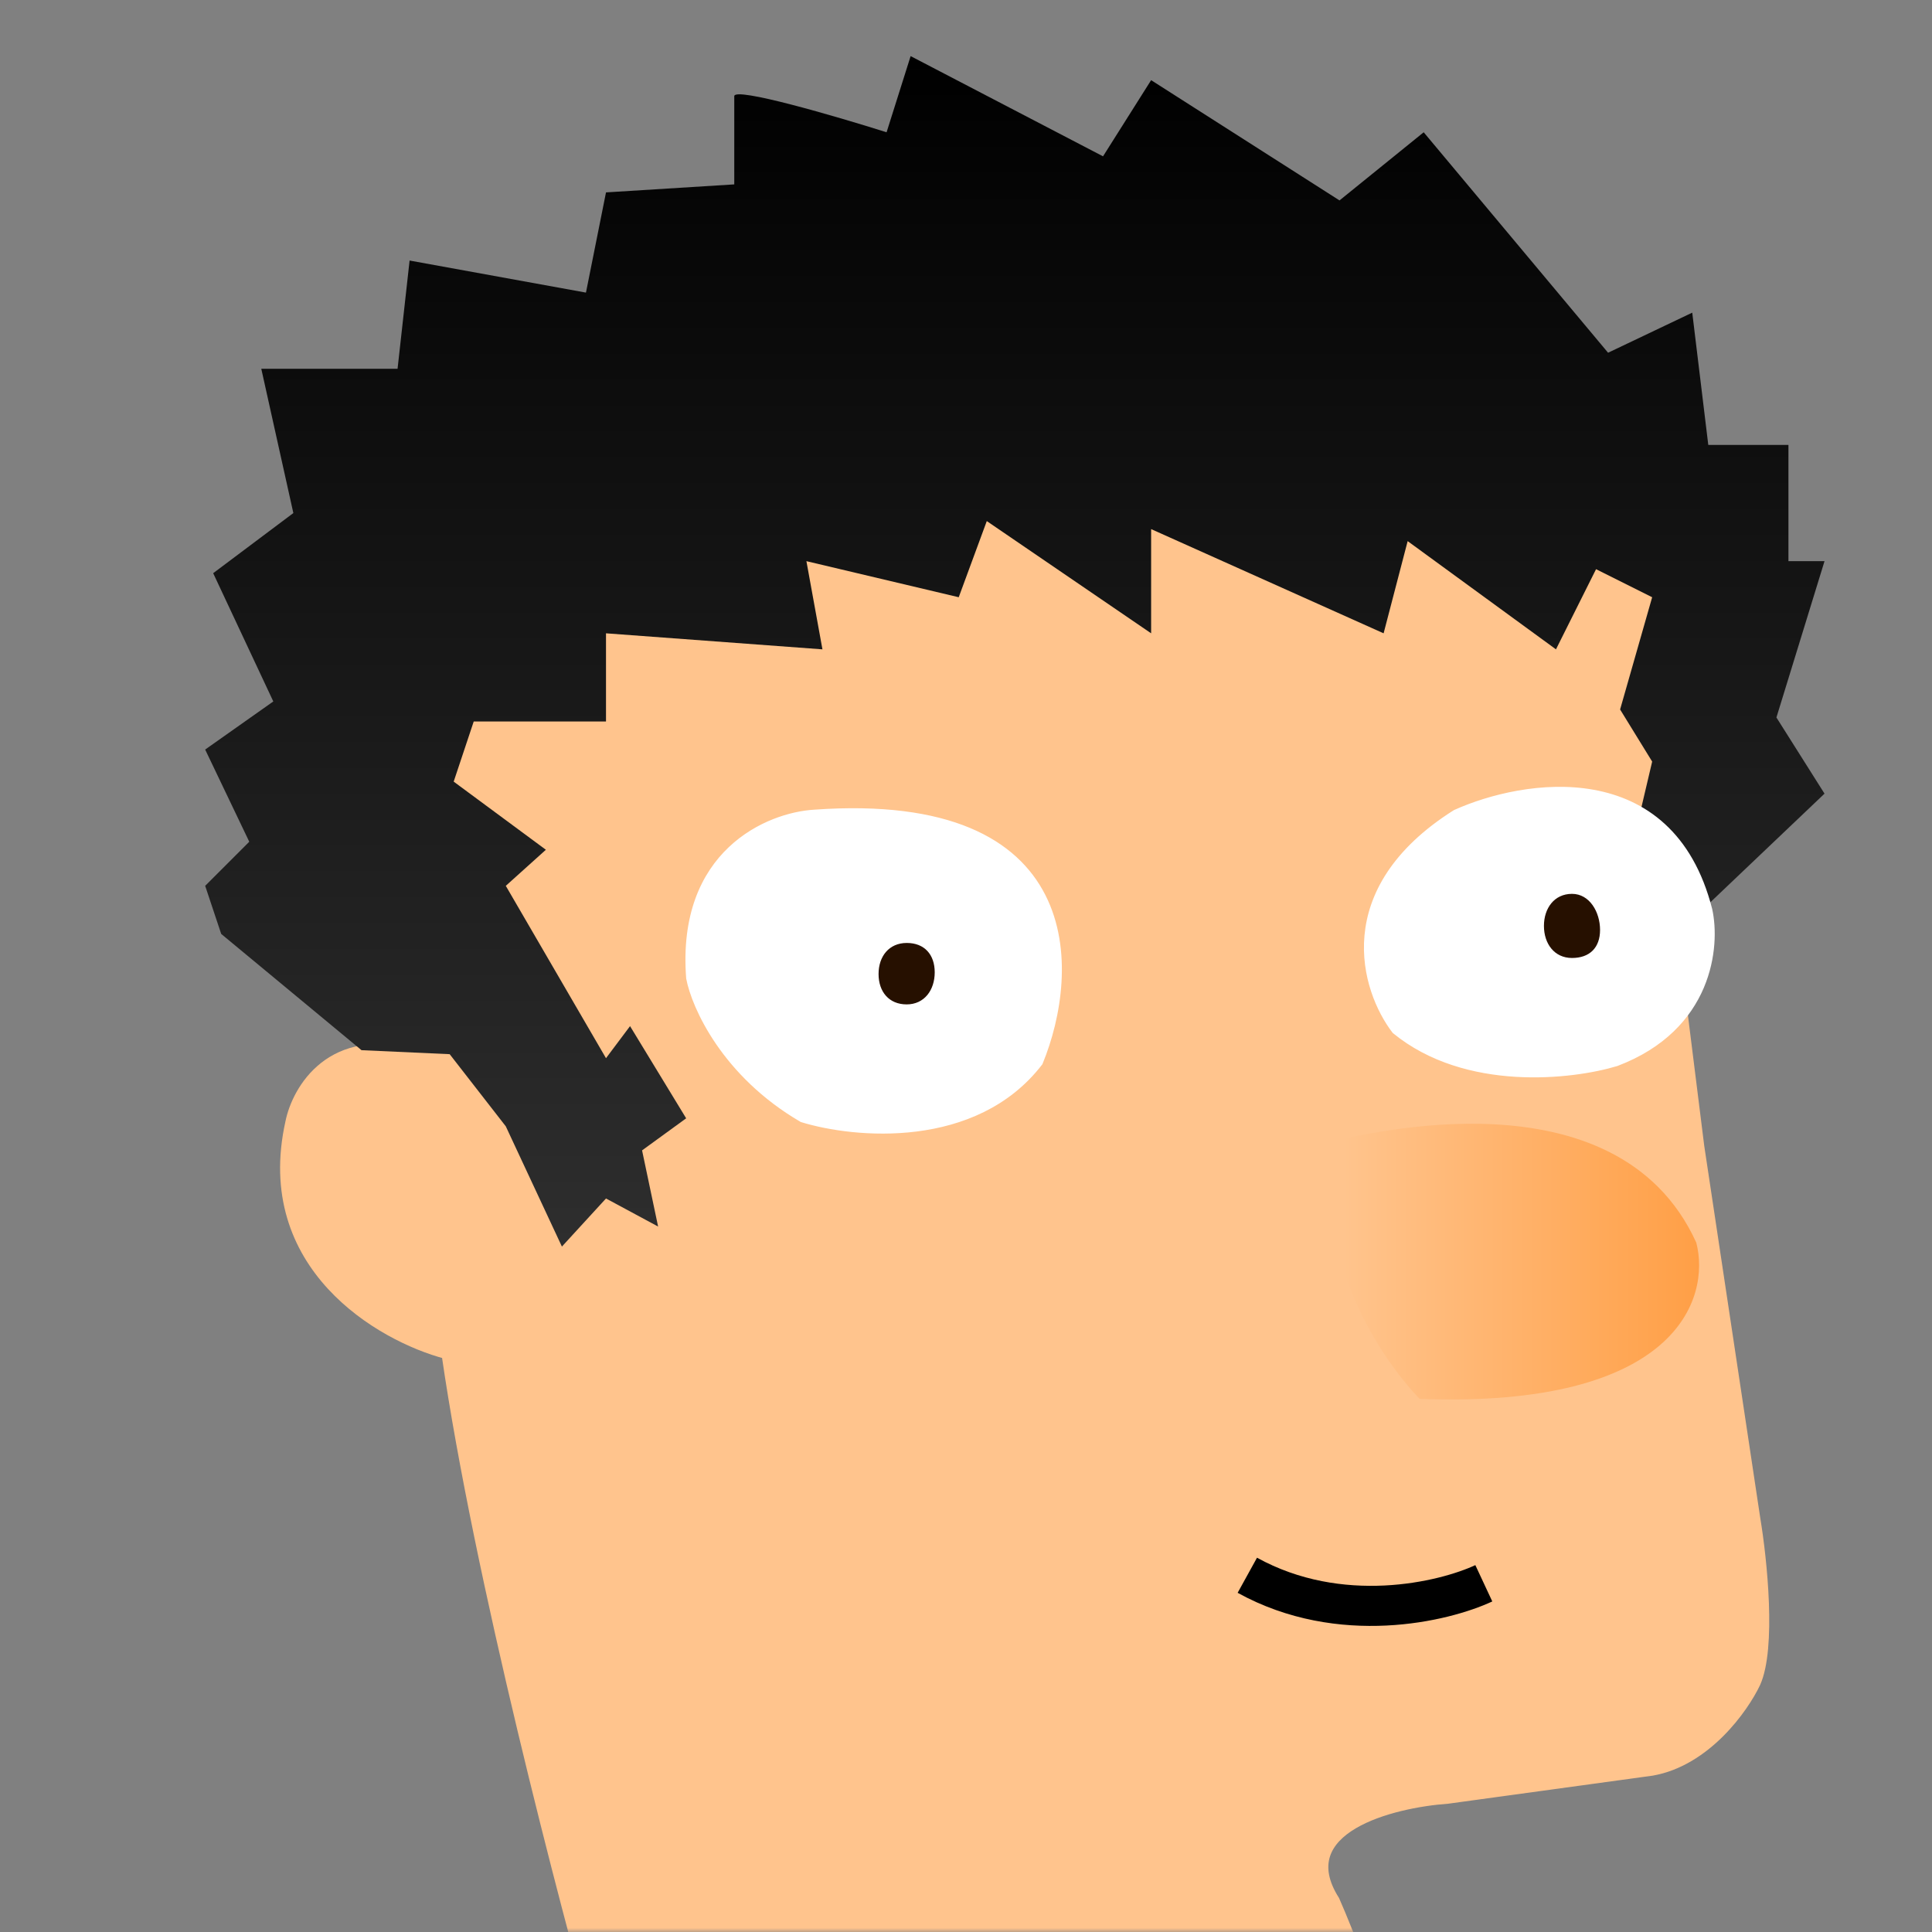 <svg width="241" height="241" viewBox="0 0 241 241" fill="none" xmlns="http://www.w3.org/2000/svg">
<rect x="0" y="0" width="241" height="241" fill="#808080" stroke="none"/>
<mask id="mask0_9_3" style="mask-type:alpha" maskUnits="userSpaceOnUse" x="0" y="0" width="241" height="241">
<rect width="241" height="241" fill="#D9D9D9"/>
</mask>
<g mask="url(#mask0_9_3)">
<path d="M75.093 254.5C70.26 237.5 59.593 196.6 55.593 169C47.426 166.833 32.093 158 36.093 140C36.926 135.833 41.293 128.3 52.093 131.5C49.76 117.667 46.493 89.2 52.093 86C57.76 82.5 74.293 74.1 95.093 68.5C107.593 64.333 137.693 56.7 158.093 59.5C168.593 59.667 192.793 62.9 205.593 74.5L207.093 103L212.093 143L219.093 189.5C219.926 194.5 221.093 205.6 219.093 210C217.593 213.167 212.893 219.8 206.093 221L180.593 224.5C173.593 225 160.993 228.2 166.593 237C168.426 241.167 172.193 250.7 172.593 255.5C146.926 258.5 91.493 262.5 75.093 254.5Z" fill="#FFC48D" stroke="#FFC48D"/>
<path d="M185.093 197.5C180.093 199.833 167.193 202.9 155.593 196.5" stroke="black" stroke-width="5"/>
<path d="M167.593 142C169.093 142 201.593 133 211.593 155C213.426 162 209.093 175.7 177.093 174.5C171.926 169.167 162.793 155.2 167.593 142Z" fill="url(#paint0_linear_9_3)"/>
<path d="M70.093 155.5L75.593 149.5L82.093 153L80.093 143.5L85.593 139.5L78.593 128L75.593 132L63.093 110.5L68.093 106L56.593 97.5L59.093 90H75.593V79L102.593 81L100.593 70L119.593 74.5L123.093 65L143.593 79V66L172.593 79L175.593 67.5L194.093 81L199.093 71L206.093 74.5L202.093 88.5L206.093 95L204.093 103.5L207.093 118.5L227.593 99L221.593 89.5L227.593 70H223.093V55.5H213.093L211.093 39L200.593 44L177.593 16.5L167.093 25L143.593 10L137.593 19.5L113.593 7L110.593 16.5C104.26 14.5 91.593 10.8 91.593 12V23L75.593 24L73.093 36.5L51.093 32.5L49.593 46H32.593L36.593 64L26.593 71.5L34.093 87.5L25.593 93.5L31.093 105L25.593 110.5L27.593 116.5L45.093 131L56.093 131.5L63.093 140.5L70.093 155.5Z" fill="url(#paint1_linear_9_3)"/>
<path d="M174.093 128.5C170.26 123.5 166.393 111.1 181.593 101.5C190.093 97.667 208.293 94.7 213.093 113.5C214.093 118 213.193 128.1 201.593 132.5C196.093 134.167 182.893 135.7 174.093 128.5Z" fill="white"/>
<path d="M129.593 132.5C134.26 121.167 135.193 99.1 101.593 101.5C95.926 101.833 84.893 106.4 86.093 122C86.76 125.5 90.493 133.9 100.093 139.5C106.593 141.5 121.593 142.9 129.593 132.5Z" fill="white"/>
<path d="M174.093 128.5L173.776 128.887L173.732 128.85L173.696 128.804L174.093 128.5ZM181.593 101.5L181.326 101.077L181.356 101.059L181.387 101.044L181.593 101.5ZM213.093 113.5L213.577 113.376L213.579 113.384L213.581 113.392L213.093 113.5ZM201.593 132.5L201.77 132.968L201.754 132.974L201.738 132.979L201.593 132.5ZM129.593 132.5L130.055 132.69L130.03 132.752L129.989 132.805L129.593 132.5ZM101.593 101.5L101.629 101.999L101.622 101.999L101.593 101.5ZM86.093 122L85.602 122.094L85.597 122.066L85.594 122.038L86.093 122ZM100.093 139.5L99.946 139.978L99.891 139.961L99.841 139.932L100.093 139.5ZM173.696 128.804C171.72 126.227 169.74 121.755 170.208 116.679C170.678 111.574 173.618 105.946 181.326 101.077L181.86 101.923C174.369 106.654 171.641 112.026 171.203 116.771C170.763 121.545 172.633 125.774 174.49 128.196L173.696 128.804ZM181.387 101.044C185.694 99.102 192.475 97.367 198.82 98.521C202.002 99.099 205.084 100.406 207.679 102.786C210.276 105.167 212.357 108.597 213.577 113.376L212.609 113.624C211.429 109.003 209.435 105.753 207.003 103.523C204.571 101.292 201.672 100.055 198.641 99.504C192.561 98.399 185.992 100.065 181.799 101.956L181.387 101.044ZM213.581 113.392C214.101 115.732 214.123 119.49 212.528 123.234C210.925 126.996 207.698 130.719 201.77 132.968L201.416 132.033C207.088 129.881 210.111 126.354 211.608 122.842C213.113 119.31 213.085 115.768 212.605 113.608L213.581 113.392ZM201.738 132.979C198.935 133.828 194.201 134.636 189.05 134.324C183.9 134.012 178.285 132.576 173.776 128.887L174.41 128.113C178.701 131.624 184.086 133.021 189.111 133.326C194.135 133.63 198.751 132.839 201.448 132.022L201.738 132.979ZM129.131 132.31C131.44 126.702 132.785 118.522 129.498 112.077C126.244 105.699 118.331 100.806 101.629 101.999L101.557 101.001C118.456 99.794 126.875 104.734 130.388 111.623C133.868 118.445 132.413 126.965 130.055 132.69L129.131 132.31ZM101.622 101.999C98.884 102.16 94.828 103.35 91.611 106.388C88.415 109.408 86.002 114.297 86.591 121.962L85.594 122.038C84.984 114.103 87.488 108.909 90.925 105.662C94.342 102.433 98.635 101.173 101.564 101.001L101.622 101.999ZM86.584 121.906C87.226 125.275 90.879 133.546 100.345 139.068L99.841 139.932C90.107 134.254 86.293 125.725 85.602 122.094L86.584 121.906ZM100.24 139.022C103.433 140.004 108.736 140.844 114.218 140.154C119.696 139.465 125.303 137.257 129.197 132.195L129.989 132.805C125.883 138.143 119.991 140.435 114.343 141.146C108.7 141.856 103.253 140.996 99.946 139.978L100.24 139.022Z" fill="white"/>
<path d="M192.593 115.5C192.593 117.709 193.884 119.5 196.093 119.5C198.302 119.5 199.593 118.209 199.593 116C199.593 113.791 198.302 111.5 196.093 111.5C193.884 111.5 192.593 113.291 192.593 115.5Z" fill="#261000"/>
<path d="M109.593 121.5C109.593 123.709 110.889 125.29 113.098 125.29C115.308 125.29 116.598 123.499 116.598 121.29C116.598 119.08 115.321 117.625 113.112 117.625C110.903 117.625 109.593 119.291 109.593 121.5Z" fill="#261000"/>
</g>
<defs>
<linearGradient id="paint0_linear_9_3" x1="212.093" y1="157.5" x2="167.593" y2="157.5" gradientUnits="userSpaceOnUse">
<stop stop-color="#FF9F46"/>
<stop offset="1" stop-color="#FFC48D"/>
</linearGradient>
<linearGradient id="paint1_linear_9_3" x1="126.593" y1="7" x2="126.593" y2="155.5" gradientUnits="userSpaceOnUse">
<stop/>
<stop offset="1" stop-color="#2E2E2E"/>
</linearGradient>
</defs>
</svg>
